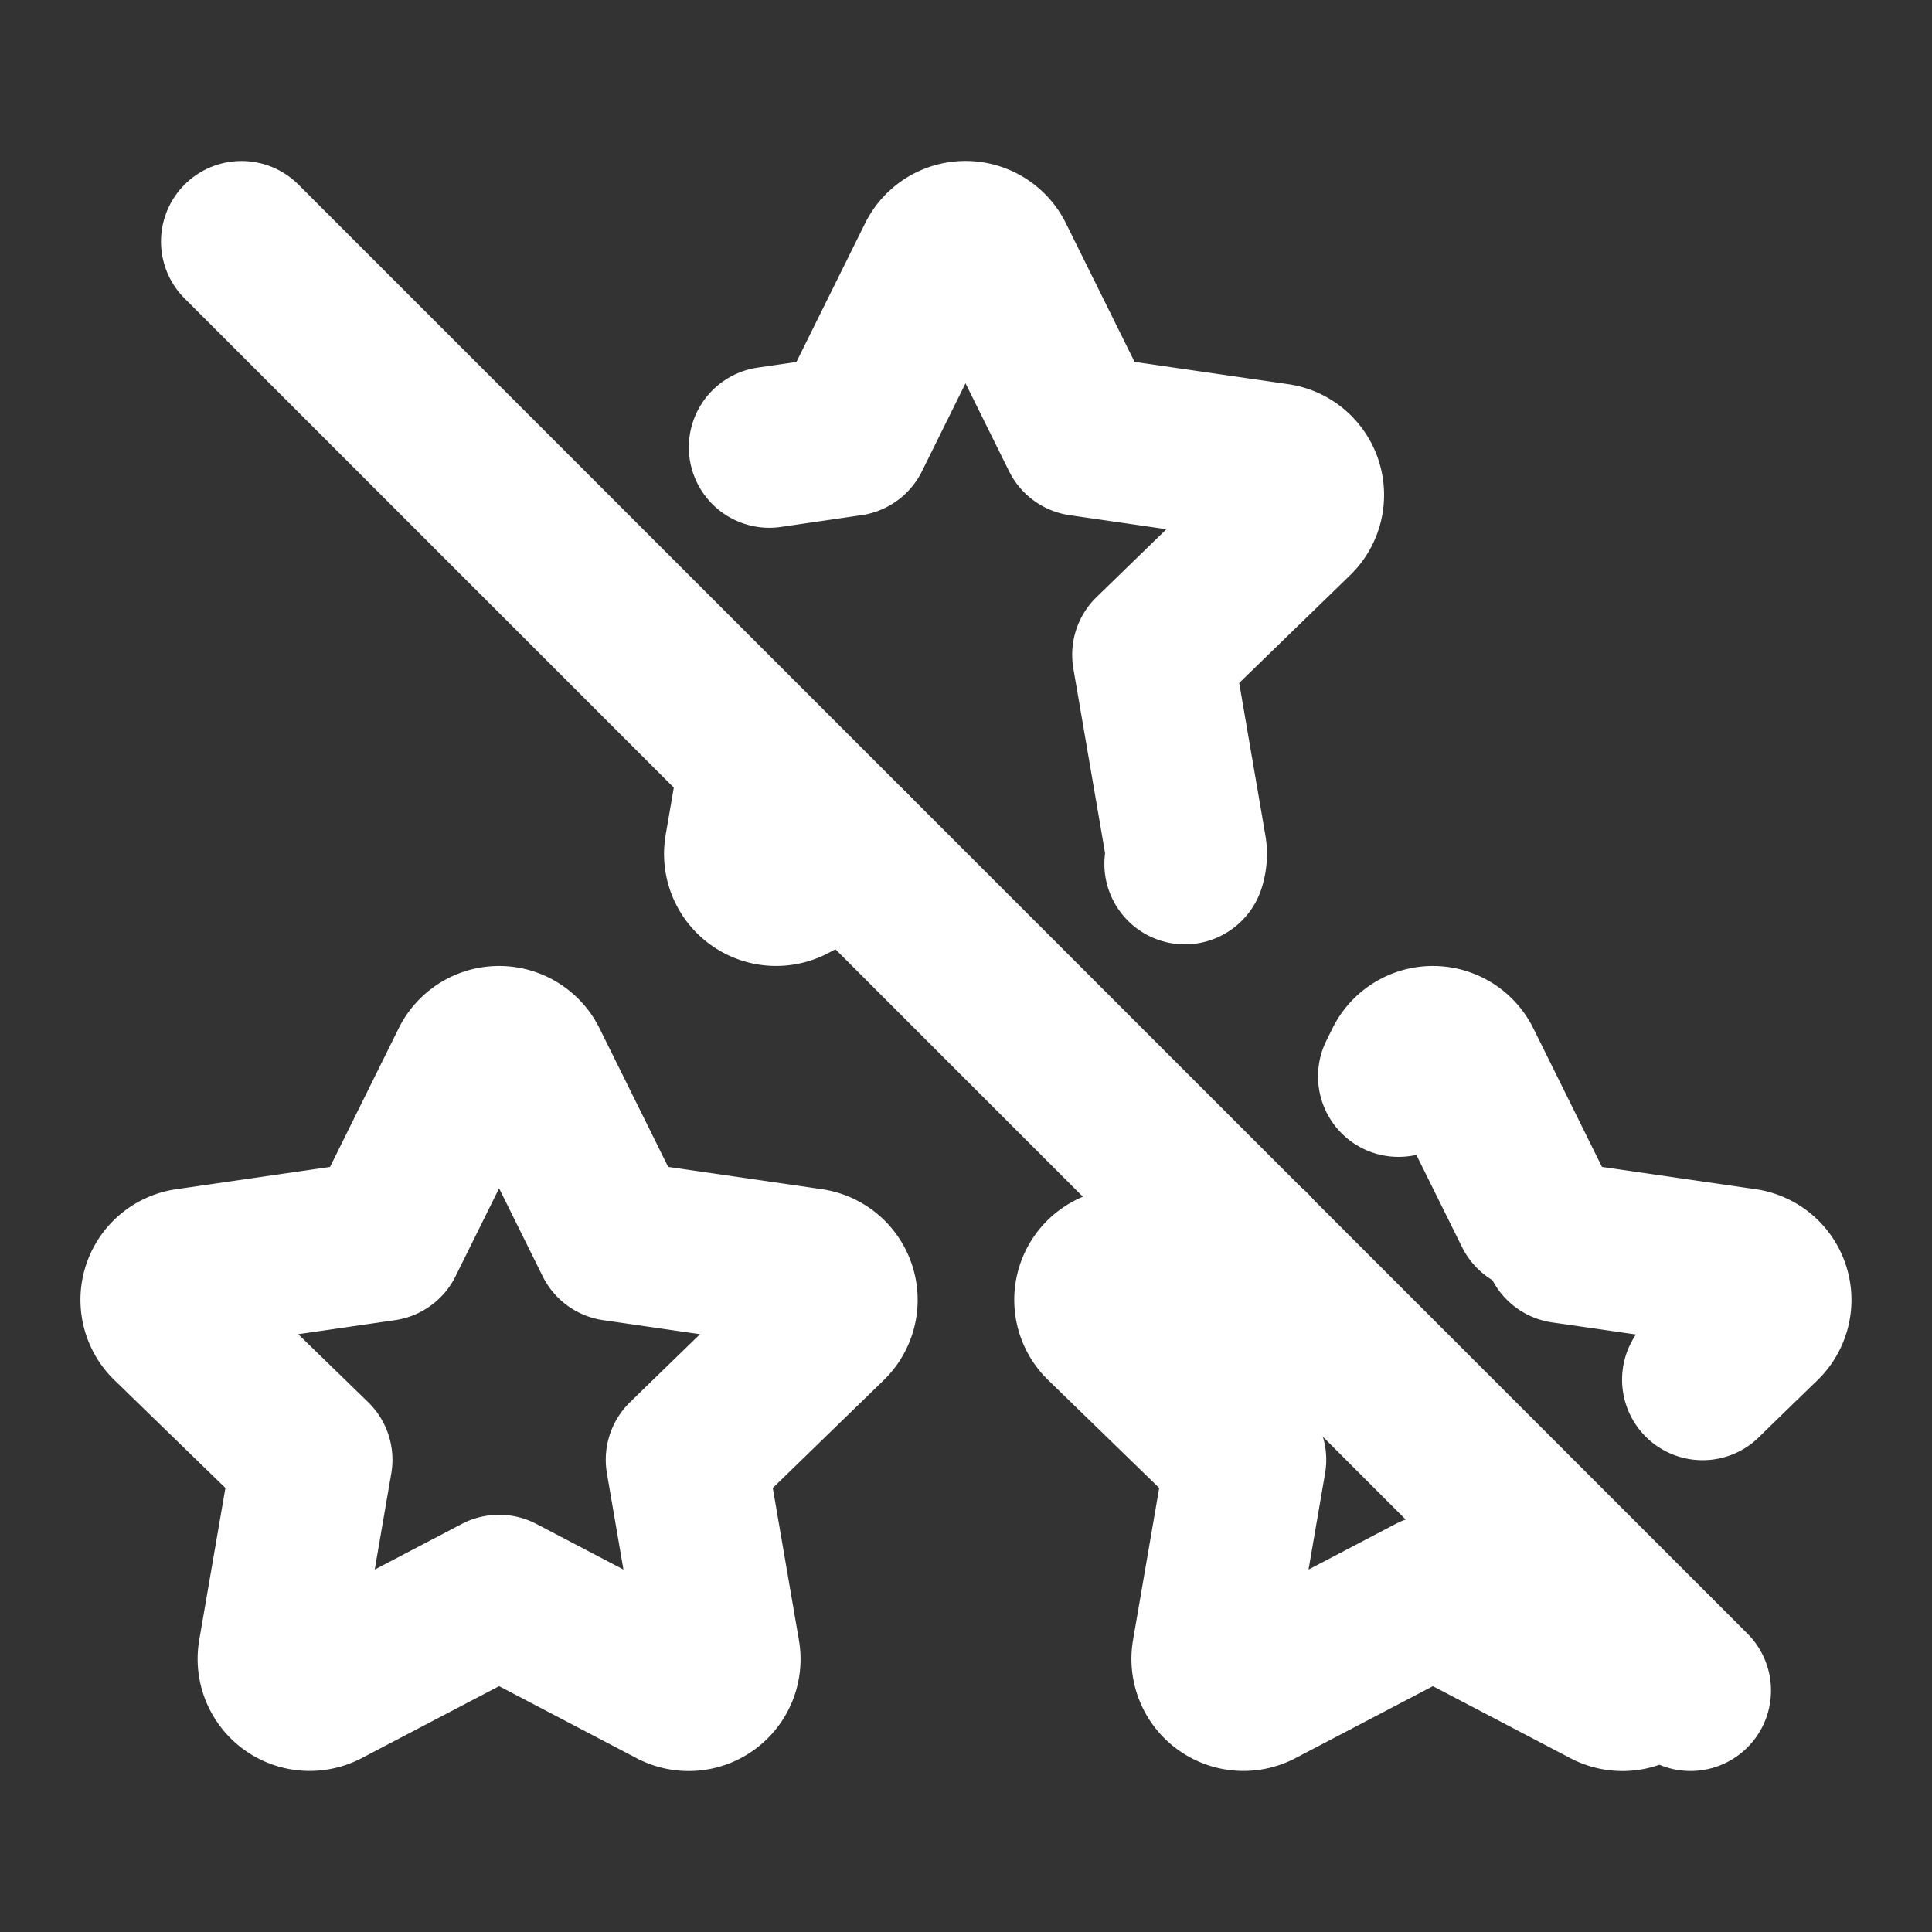 <!--
tags: [favorite, like, mark, grade, bookmark, space, universe, extraterrestrial, galaxy]
category: System
unicode: "f430"
version: "1.94"
-->
<svg
  xmlns="http://www.w3.org/2000/svg"
  width="24"
  height="24"
  viewBox="0 0 24 24"
  fill="none"
  stroke="white"
  stroke-width="2"
  stroke-linecap="round"
  stroke-linejoin="round"
>
  <rect x="0" y="0" width="24" height="24" fill="#333333" stroke="none"/>
  <path d="M17.373 13.371l.076 -.154a.392 .392 0 0 1 .702 0l.907 1.831m.367 .39c.498 .071 1.245 .18 2.24 .324a.39 .39 0 0 1 .217 .665c-.326 .316 -.57 .553 -.732 .712m-.611 3.405a.39 .39 0 0 1 -.567 .411l-2.172 -1.138l-2.172 1.138a.392 .392 0 0 1 -.568 -.41l.415 -2.411l-1.757 -1.707a.389 .389 0 0 1 .217 -.665l1.601 -.232" />
  <path d="M6.2 19.817l-2.172 1.138a.392 .392 0 0 1 -.568 -.41l.415 -2.411l-1.757 -1.707a.389 .389 0 0 1 .217 -.665l2.428 -.352l1.086 -2.193a.392 .392 0 0 1 .702 0l1.086 2.193l2.428 .352a.39 .39 0 0 1 .217 .665l-1.757 1.707l.414 2.41a.39 .39 0 0 1 -.567 .411l-2.172 -1.138z" />
  <path d="M9.557 5.556l1 -.146l1.086 -2.193a.392 .392 0 0 1 .702 0l1.086 2.193l2.428 .352a.39 .39 0 0 1 .217 .665l-1.757 1.707l.414 2.41a.39 .39 0 0 1 -.014 .187m-4.153 -.166l-.744 .39a.392 .392 0 0 1 -.568 -.41l.188 -1.093" />
  <path d="M3 3l18 18" />
</svg>
